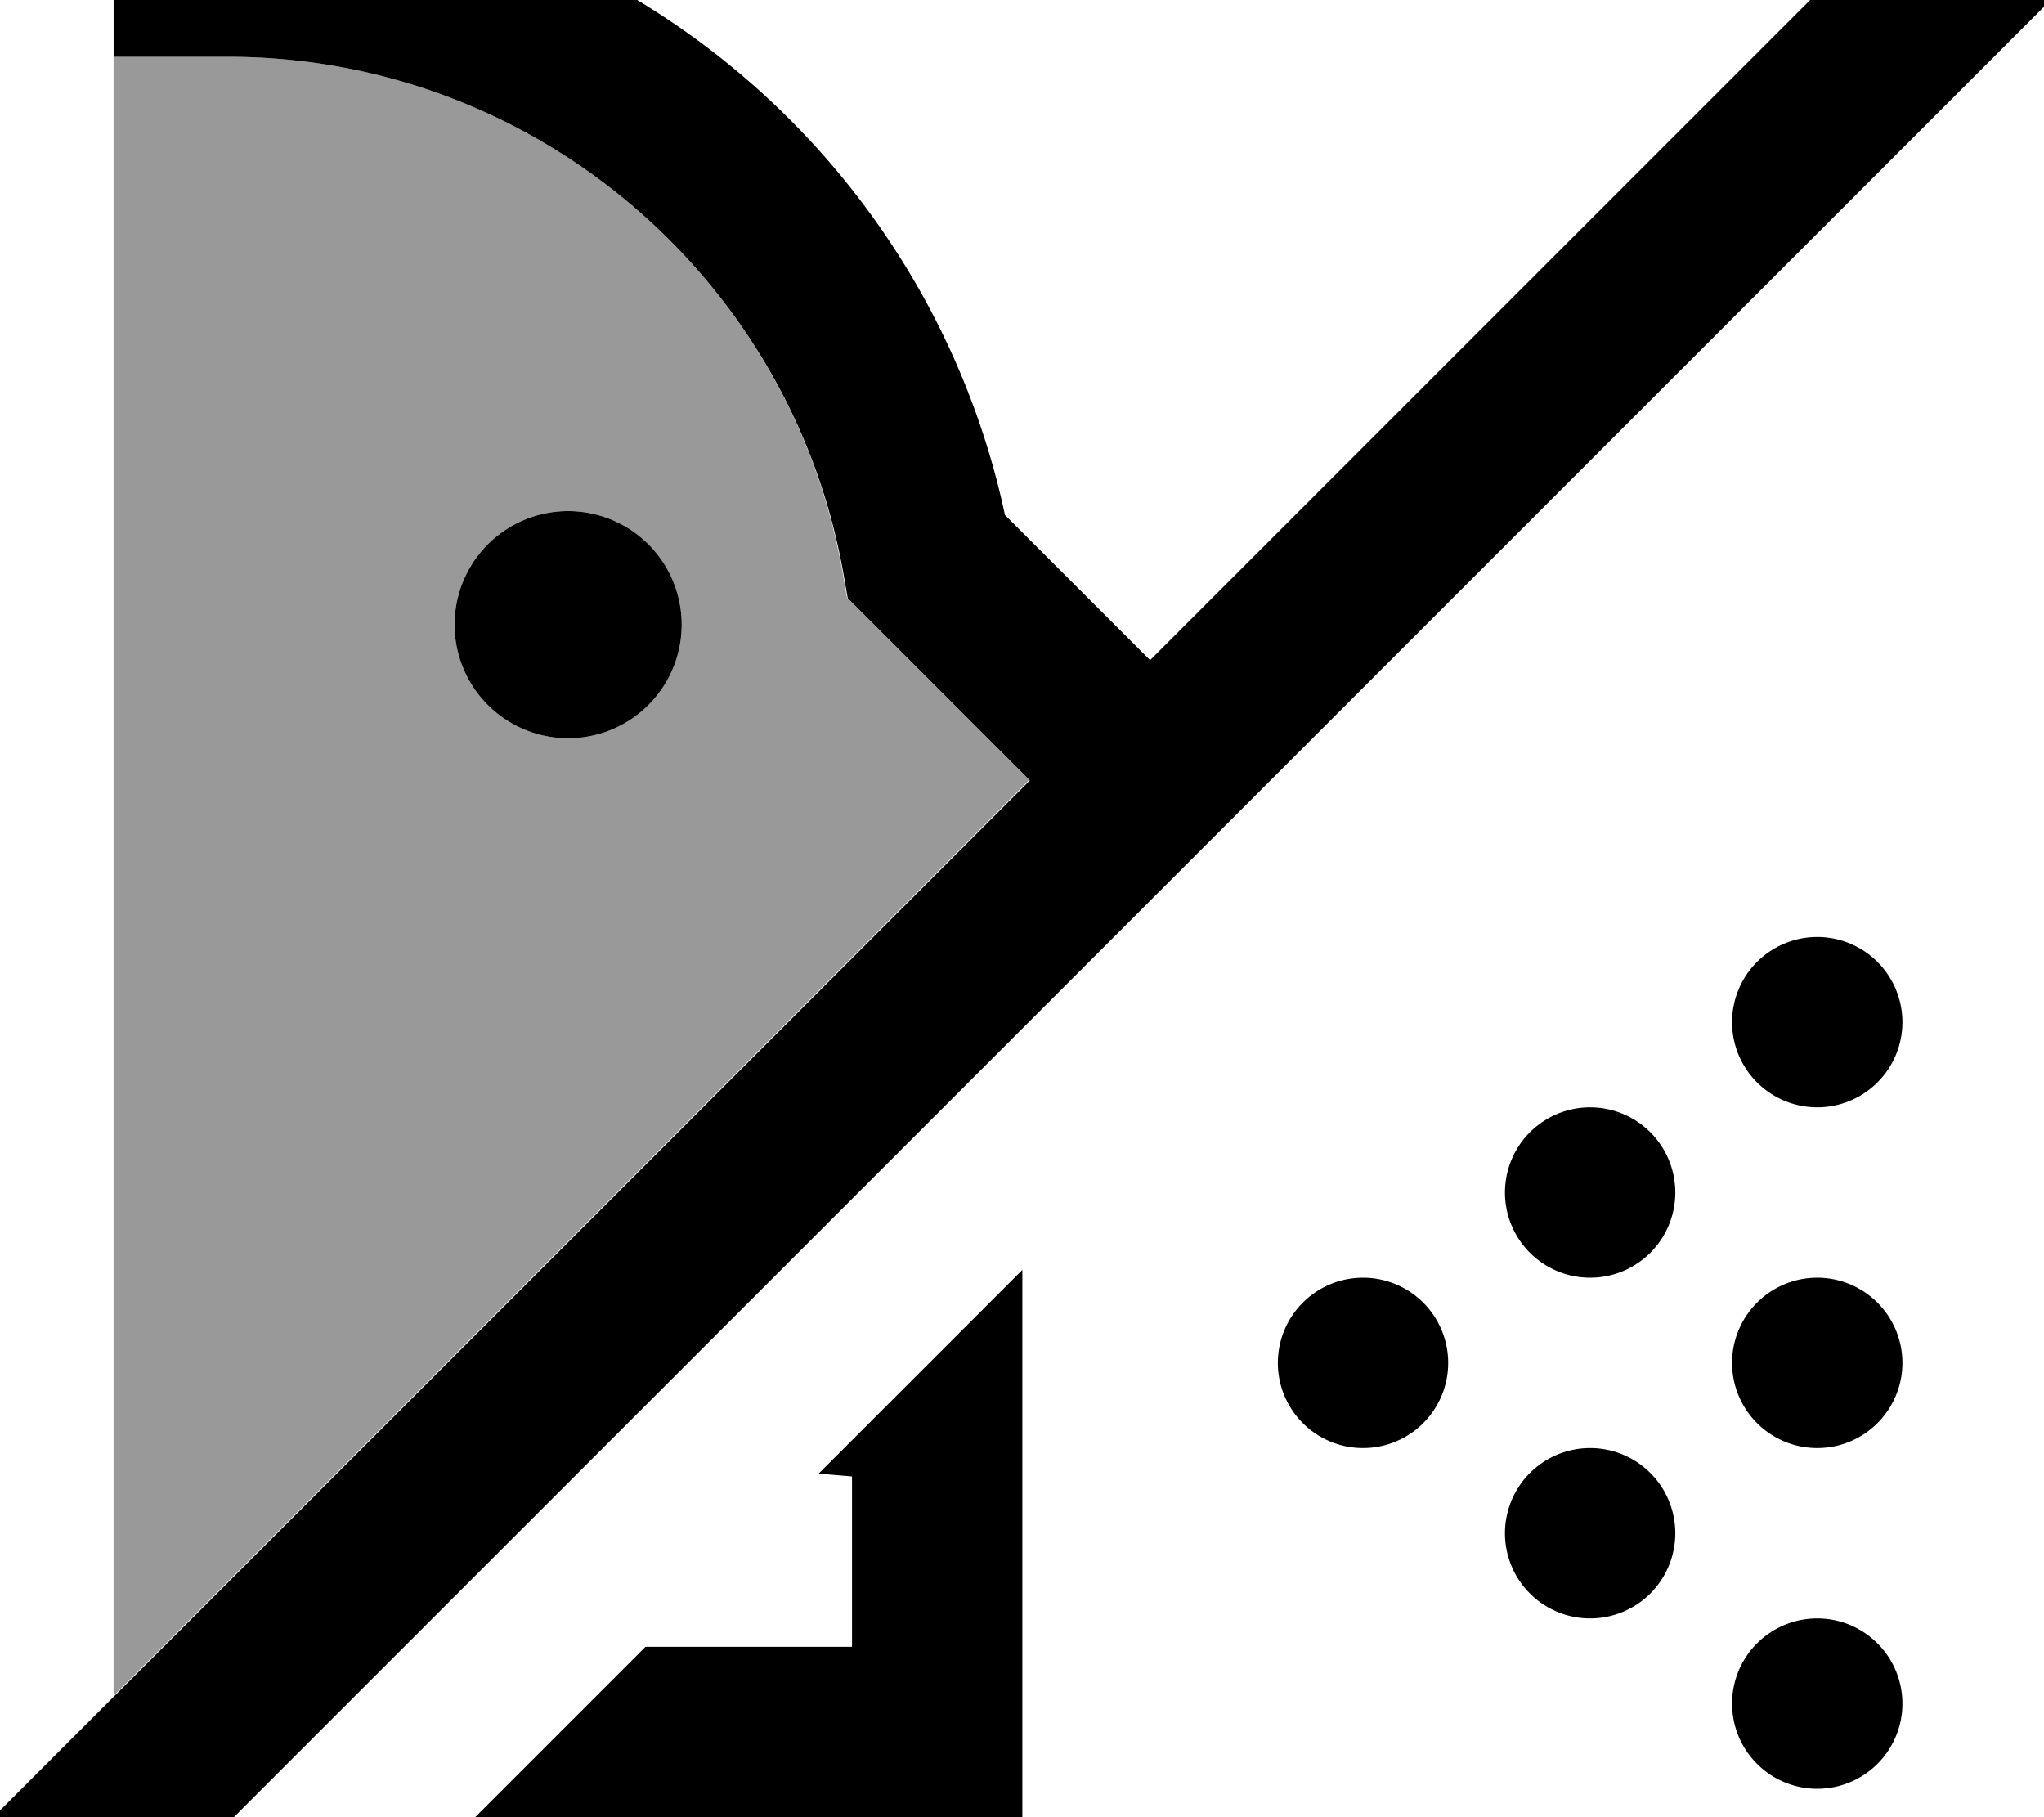 <svg fill="currentColor" xmlns="http://www.w3.org/2000/svg" viewBox="0 0 576 512"><!--! Font Awesome Pro 7.0.1 by @fontawesome - https://fontawesome.com License - https://fontawesome.com/license (Commercial License) Copyright 2025 Fonticons, Inc. --><path opacity=".4" fill="currentColor" d="M32.1 0l0 16 32 0c86.7 0 158.7 62.6 173.3 145.1l1.3 7.4 5.3 5.3 46 46-258 258c0-159.3 0-318.6 0-478zm96 176a32 32 0 1 0 64 0 32 32 0 1 0 -64 0z"/><path fill="currentColor" d="M527-16.9l17-17 33.9 33.9-17 17-512 512-17 17-33.9-33.9 17-17 275.2-275.2-46-46-5.3-5.3-1.3-7.4C222.8 78.6 150.8 16 64.1 16l0 0-32 0 0-48 32 0 0 0c107.7 0 197.5 75.9 219.1 177.1L324.1 186 527-16.9zM264.1 512l-130.2 0 48-48 58.2 0 0-48-9.4-.8 57.4-57.4 0 154.2-24 0zm-136-336a32 32 0 1 1 64 0 32 32 0 1 1 -64 0zm384 88a24 24 0 1 1 0 48 24 24 0 1 1 0-48zm-88 72a24 24 0 1 1 48 0 24 24 0 1 1 -48 0zm-64 48a24 24 0 1 1 48 0 24 24 0 1 1 -48 0zm128 0a24 24 0 1 1 48 0 24 24 0 1 1 -48 0zm24 72a24 24 0 1 1 0 48 24 24 0 1 1 0-48zm-88-24a24 24 0 1 1 48 0 24 24 0 1 1 -48 0z"/></svg>